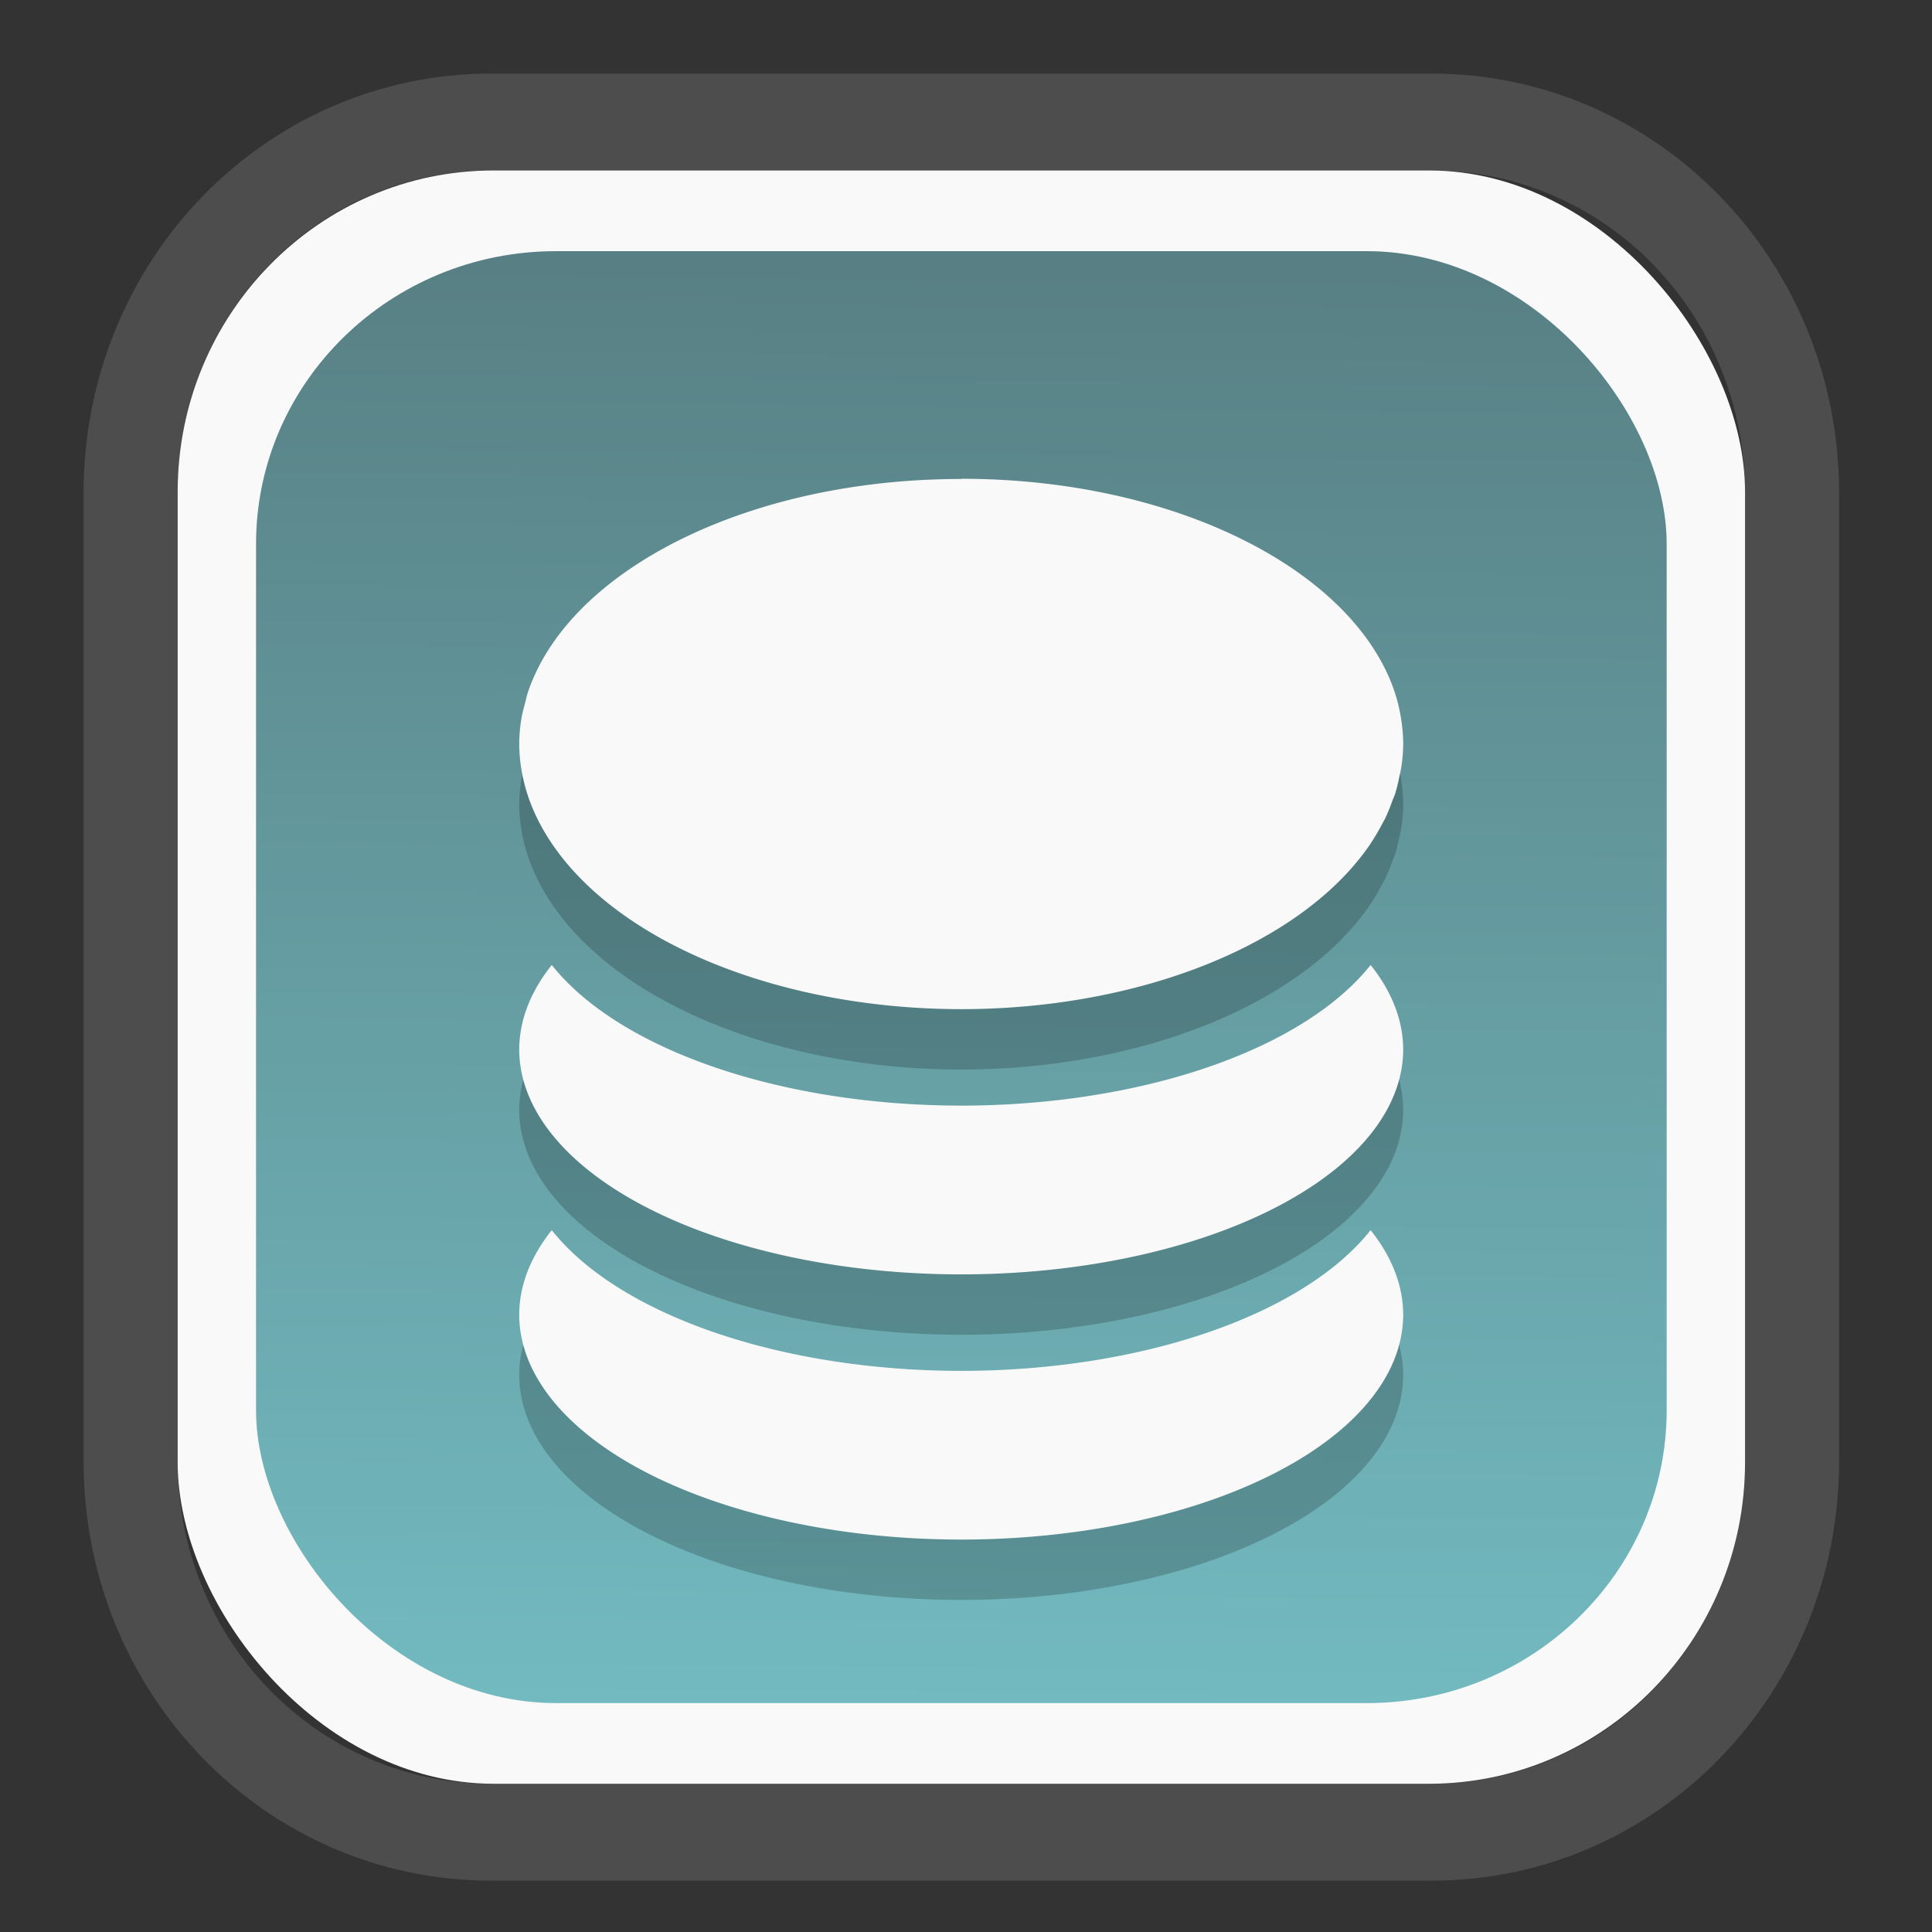 <?xml version="1.0" encoding="UTF-8" standalone="no"?>
<svg
   width="64"
   height="64"
   version="1.1"
   id="svg73"
   sodipodi:docname="kalgebra.svg"
   inkscape:version="1.3.2 (091e20ef0f, 2023-11-25)"
   xmlns:inkscape="http://www.inkscape.org/namespaces/inkscape"
   xmlns:sodipodi="http://sodipodi.sourceforge.net/DTD/sodipodi-0.dtd"
   xmlns:xlink="http://www.w3.org/1999/xlink"
   xmlns="http://www.w3.org/2000/svg"
   xmlns:svg="http://www.w3.org/2000/svg"
   xmlns:rdf="http://www.w3.org/1999/02/22-rdf-syntax-ns#"
   xmlns:cc="http://creativecommons.org/ns#"
   xmlns:dc="http://purl.org/dc/elements/1.1/">
  <rect width="100%" height="100%" fill="#333333" stroke="none"/>
  <sodipodi:namedview
     pagecolor="#f5f7fa"
     bordercolor="#666666"
     borderopacity="1"
     objecttolerance="10"
     gridtolerance="10"
     guidetolerance="10"
     inkscape:pageopacity="0"
     inkscape:pageshadow="2"
     inkscape:window-width="1377"
     inkscape:window-height="886"
     id="namedview75"
     showgrid="false"
     inkscape:zoom="6.2890624"
     inkscape:cx="30.370187"
     inkscape:cy="42.057143"
     inkscape:window-x="352"
     inkscape:window-y="126"
     inkscape:window-maximized="0"
     inkscape:current-layer="g877"
     inkscape:document-rotation="0"
     inkscape:pagecheckerboard="0"
     inkscape:showpageshadow="2"
     inkscape:deskcolor="#d1d1d1" />
  <defs
     id="defs29">
    <linearGradient
       id="linearGradient5"
       inkscape:collect="always">
      <stop
         style="stop-color:#588084;stop-opacity:1;"
         offset="0"
         id="stop5" />
      <stop
         style="stop-color:#72bac0;stop-opacity:1;"
         offset="1"
         id="stop6" />
    </linearGradient>
    <inkscape:path-effect
       effect="powerclip"
       id="path-effect1980"
       is_visible="true"
       lpeversion="1"
       inverse="true"
       flatten="false"
       hide_clip="false"
       message="Use fill-rule evenodd on &lt;b&gt;fill and stroke&lt;/b&gt; dialog if no flatten result after convert clip to paths." />
    <clipPath
       clipPathUnits="userSpaceOnUse"
       id="clipPath1976">
      <rect
         x="9.678"
         y="9.925"
         width="43.343"
         height="44.613"
         rx="8.669"
         ry="8.923"
         fill="url(#linearGradient862)"
         stroke-width="2.968"
         id="rect1978"
         style="display:none;fill:#333333;fill-opacity:1"
         d="m 18.347,9.925 h 26.005 c 4.803,0 8.669,3.98 8.669,8.923 v 26.767 c 0,4.943 -3.866,8.923 -8.669,8.923 h -26.005 c -4.803,0 -8.669,-3.98 -8.669,-8.923 V 18.848 c 0,-4.943 3.866,-8.923 8.669,-8.923 z" />
      <path
         id="lpe_path-effect1980"
         style="fill:#333333;fill-opacity:1"
         class="powerclip"
         d="M 2.076,2.246 H 60.624 V 62.217 H 2.076 Z M 18.347,9.925 c -4.803,0 -8.669,3.98 -8.669,8.923 v 26.767 c 0,4.943 3.866,8.923 8.669,8.923 h 26.005 c 4.803,0 8.669,-3.98 8.669,-8.923 V 18.848 c 0,-4.943 -3.866,-8.923 -8.669,-8.923 z" />
    </clipPath>
    <linearGradient
       inkscape:collect="always"
       xlink:href="#linearGradient5"
       id="linearGradient6"
       x1="33.786"
       y1="12.971"
       x2="33.376"
       y2="52.289"
       gradientUnits="userSpaceOnUse"
       gradientTransform="matrix(1.1,0,0,1.1,-3.185,-3.234)" />
    <linearGradient
       id="d"
       y1="1050.34"
       y2="1038.36"
       gradientUnits="userSpaceOnUse"
       x2="0"
       gradientTransform="matrix(-2.577,0,0,2.581,52,-2661.74)">
      <stop
         stop-color="#c61423"
         id="stop7" />
      <stop
         offset="1"
         stop-color="#dc2b41"
         id="stop8" />
    </linearGradient>
  </defs>
  <g
     id="g877"
     transform="matrix(1.1,0,0,1.1,-3.185,-3.207)">
    <path
       d="m 18.347,7.246 c -6.244,0 -11.271,5.174 -11.271,11.602 v 26.767 c 0,6.427 5.027,11.602 11.271,11.602 h 26.005 c 6.244,0 11.271,-5.174 11.271,-11.602 V 18.848 c 0,-6.427 -5.027,-11.602 -11.271,-11.602 z"
       fill="url(#linearGradient910)"
       stroke-width="3.324"
       id="path33"
       style="fill:#4d4d4d;fill-opacity:1"
       clip-path="url(#clipPath1976)"
       inkscape:path-effect="#path-effect1980"
       inkscape:original-d="m 18.347203,7.2464043 c -6.244452,0 -11.2714308,5.1741617 -11.2714308,11.6016437 v 26.767119 c 0,6.427394 5.0268918,11.601644 11.2714308,11.601644 h 26.005262 c 6.244452,0 11.271431,-5.174161 11.271431,-11.601644 V 18.848048 c 0,-6.427393 -5.026893,-11.6016437 -11.271431,-11.6016437 z"
       transform="matrix(1.089,0,0,1.089,-2.294,-2.759)" />
    <rect
       x="8.246"
       y="8.049"
       width="47.201"
       height="48.584"
       rx="9.512"
       ry="9.678"
       fill="url(#linearGradient862)"
       stroke-width="3.232"
       id="rect35-7"
       style="opacity:1;fill:#f9f9f9;fill-opacity:1" />
    <rect
       x="10.606"
       y="10.479"
       width="42.481"
       height="43.725"
       rx="9.034"
       ry="8.82"
       fill="url(#linearGradient862)"
       stroke-width="2.909"
       id="rect35-7-3"
       style="fill:url(#linearGradient6)" />
    <path
       style="fill:#000000;stroke-width:1.331;opacity:0.2"
       d="m 31.847,19.153 -0.005,0.005 c -5.583,0 -10.354,2.068 -12.33,4.991 -0.166,0.245 -0.312,0.494 -0.437,0.751 -0.119,0.244 -0.221,0.49 -0.302,0.743 a 13.31,7.983 0 0 0 -0.057,0.234 c -0.046,0.172 -0.095,0.345 -0.122,0.52 a 13.31,7.983 0 0 0 -0.062,0.743 c 7.31e-4,0.259 0.025,0.517 0.068,0.775 a 13.31,7.983 0 0 0 0.182,0.749 13.31,7.983 0 0 0 0.307,0.746 13.31,7.983 0 0 0 0.424,0.725 13.31,7.983 0 0 0 12.33,4.989 13.31,7.983 0 0 0 12.33,-4.989 13.31,7.983 0 0 0 0.003,-0.008 13.31,7.983 0 0 0 0.361,-0.616 c 0.021,-0.04 0.048,-0.082 0.068,-0.122 a 13.31,7.983 0 0 0 0.218,-0.53 c 0.031,-0.084 0.07,-0.166 0.096,-0.25 a 13.31,7.983 0 0 0 0.109,-0.445 c 0.026,-0.117 0.053,-0.231 0.07,-0.348 a 13.31,7.983 0 0 0 0.055,-0.676 13.31,7.983 0 0 0 -0.07,-0.795 c -0.122,-0.778 -0.439,-1.513 -0.905,-2.202 -1.978,-2.925 -6.748,-4.991 -12.33,-4.991 z m -12.335,14.641 a 13.31,6.775 0 0 0 -0.98,2.542 13.31,6.775 0 0 0 13.31,6.775 13.31,6.775 0 0 0 13.31,-6.777 13.31,6.775 0 0 0 -0.98,-2.54 13.31,6.775 0 0 1 -12.33,4.235 13.31,6.775 0 0 1 -12.33,-4.235 z m 0,7.986 a 13.31,6.775 0 0 0 -0.98,2.54 13.31,6.775 0 0 0 13.31,6.777 13.31,6.775 0 0 0 13.31,-6.775 13.31,6.775 0 0 0 -0.98,-2.542 13.31,6.775 0 0 1 -12.33,4.237 13.31,6.775 0 0 1 -12.33,-4.237 z"
       id="path4-5" />
    <path
       style="fill:#f9f9f9;stroke-width:1.331"
       d="m 31.847,17.335 -0.005,0.005 c -5.583,0 -10.354,2.068 -12.33,4.991 -0.166,0.245 -0.312,0.494 -0.437,0.751 -0.119,0.244 -0.221,0.49 -0.302,0.743 a 13.31,7.983 0 0 0 -0.057,0.234 c -0.046,0.172 -0.095,0.345 -0.122,0.52 a 13.31,7.983 0 0 0 -0.062,0.743 c 7.31e-4,0.259 0.025,0.517 0.068,0.775 a 13.31,7.983 0 0 0 0.182,0.749 13.31,7.983 0 0 0 0.307,0.746 13.31,7.983 0 0 0 0.424,0.725 13.31,7.983 0 0 0 12.33,4.989 13.31,7.983 0 0 0 12.33,-4.989 13.31,7.983 0 0 0 0.003,-0.008 13.31,7.983 0 0 0 0.361,-0.616 c 0.021,-0.04 0.048,-0.082 0.068,-0.122 a 13.31,7.983 0 0 0 0.218,-0.53 c 0.031,-0.084 0.07,-0.166 0.096,-0.25 a 13.31,7.983 0 0 0 0.109,-0.445 c 0.026,-0.117 0.053,-0.231 0.07,-0.348 a 13.31,7.983 0 0 0 0.055,-0.676 13.31,7.983 0 0 0 -0.07,-0.795 c -0.122,-0.778 -0.439,-1.513 -0.905,-2.202 -1.978,-2.925 -6.748,-4.991 -12.33,-4.991 z m -12.335,14.641 a 13.31,6.775 0 0 0 -0.98,2.542 13.31,6.775 0 0 0 13.31,6.775 13.31,6.775 0 0 0 13.31,-6.777 A 13.31,6.775 0 0 0 44.171,31.976 13.31,6.775 0 0 1 31.841,36.211 13.31,6.775 0 0 1 19.512,31.976 Z m 0,7.986 a 13.31,6.775 0 0 0 -0.98,2.54 13.31,6.775 0 0 0 13.31,6.777 13.31,6.775 0 0 0 13.31,-6.775 A 13.31,6.775 0 0 0 44.171,39.962 13.31,6.775 0 0 1 31.841,44.199 13.31,6.775 0 0 1 19.512,39.962 Z"
       id="path4" />
    <g
       id="g13"
       transform="matrix(0.596,0,0,0.596,13.922,17.032)" />
    <path
       style="fill:#f5f7fa;stroke-width:0.204;fill-opacity:1"
       d=""
       id="path3" />
  </g>
</svg>
